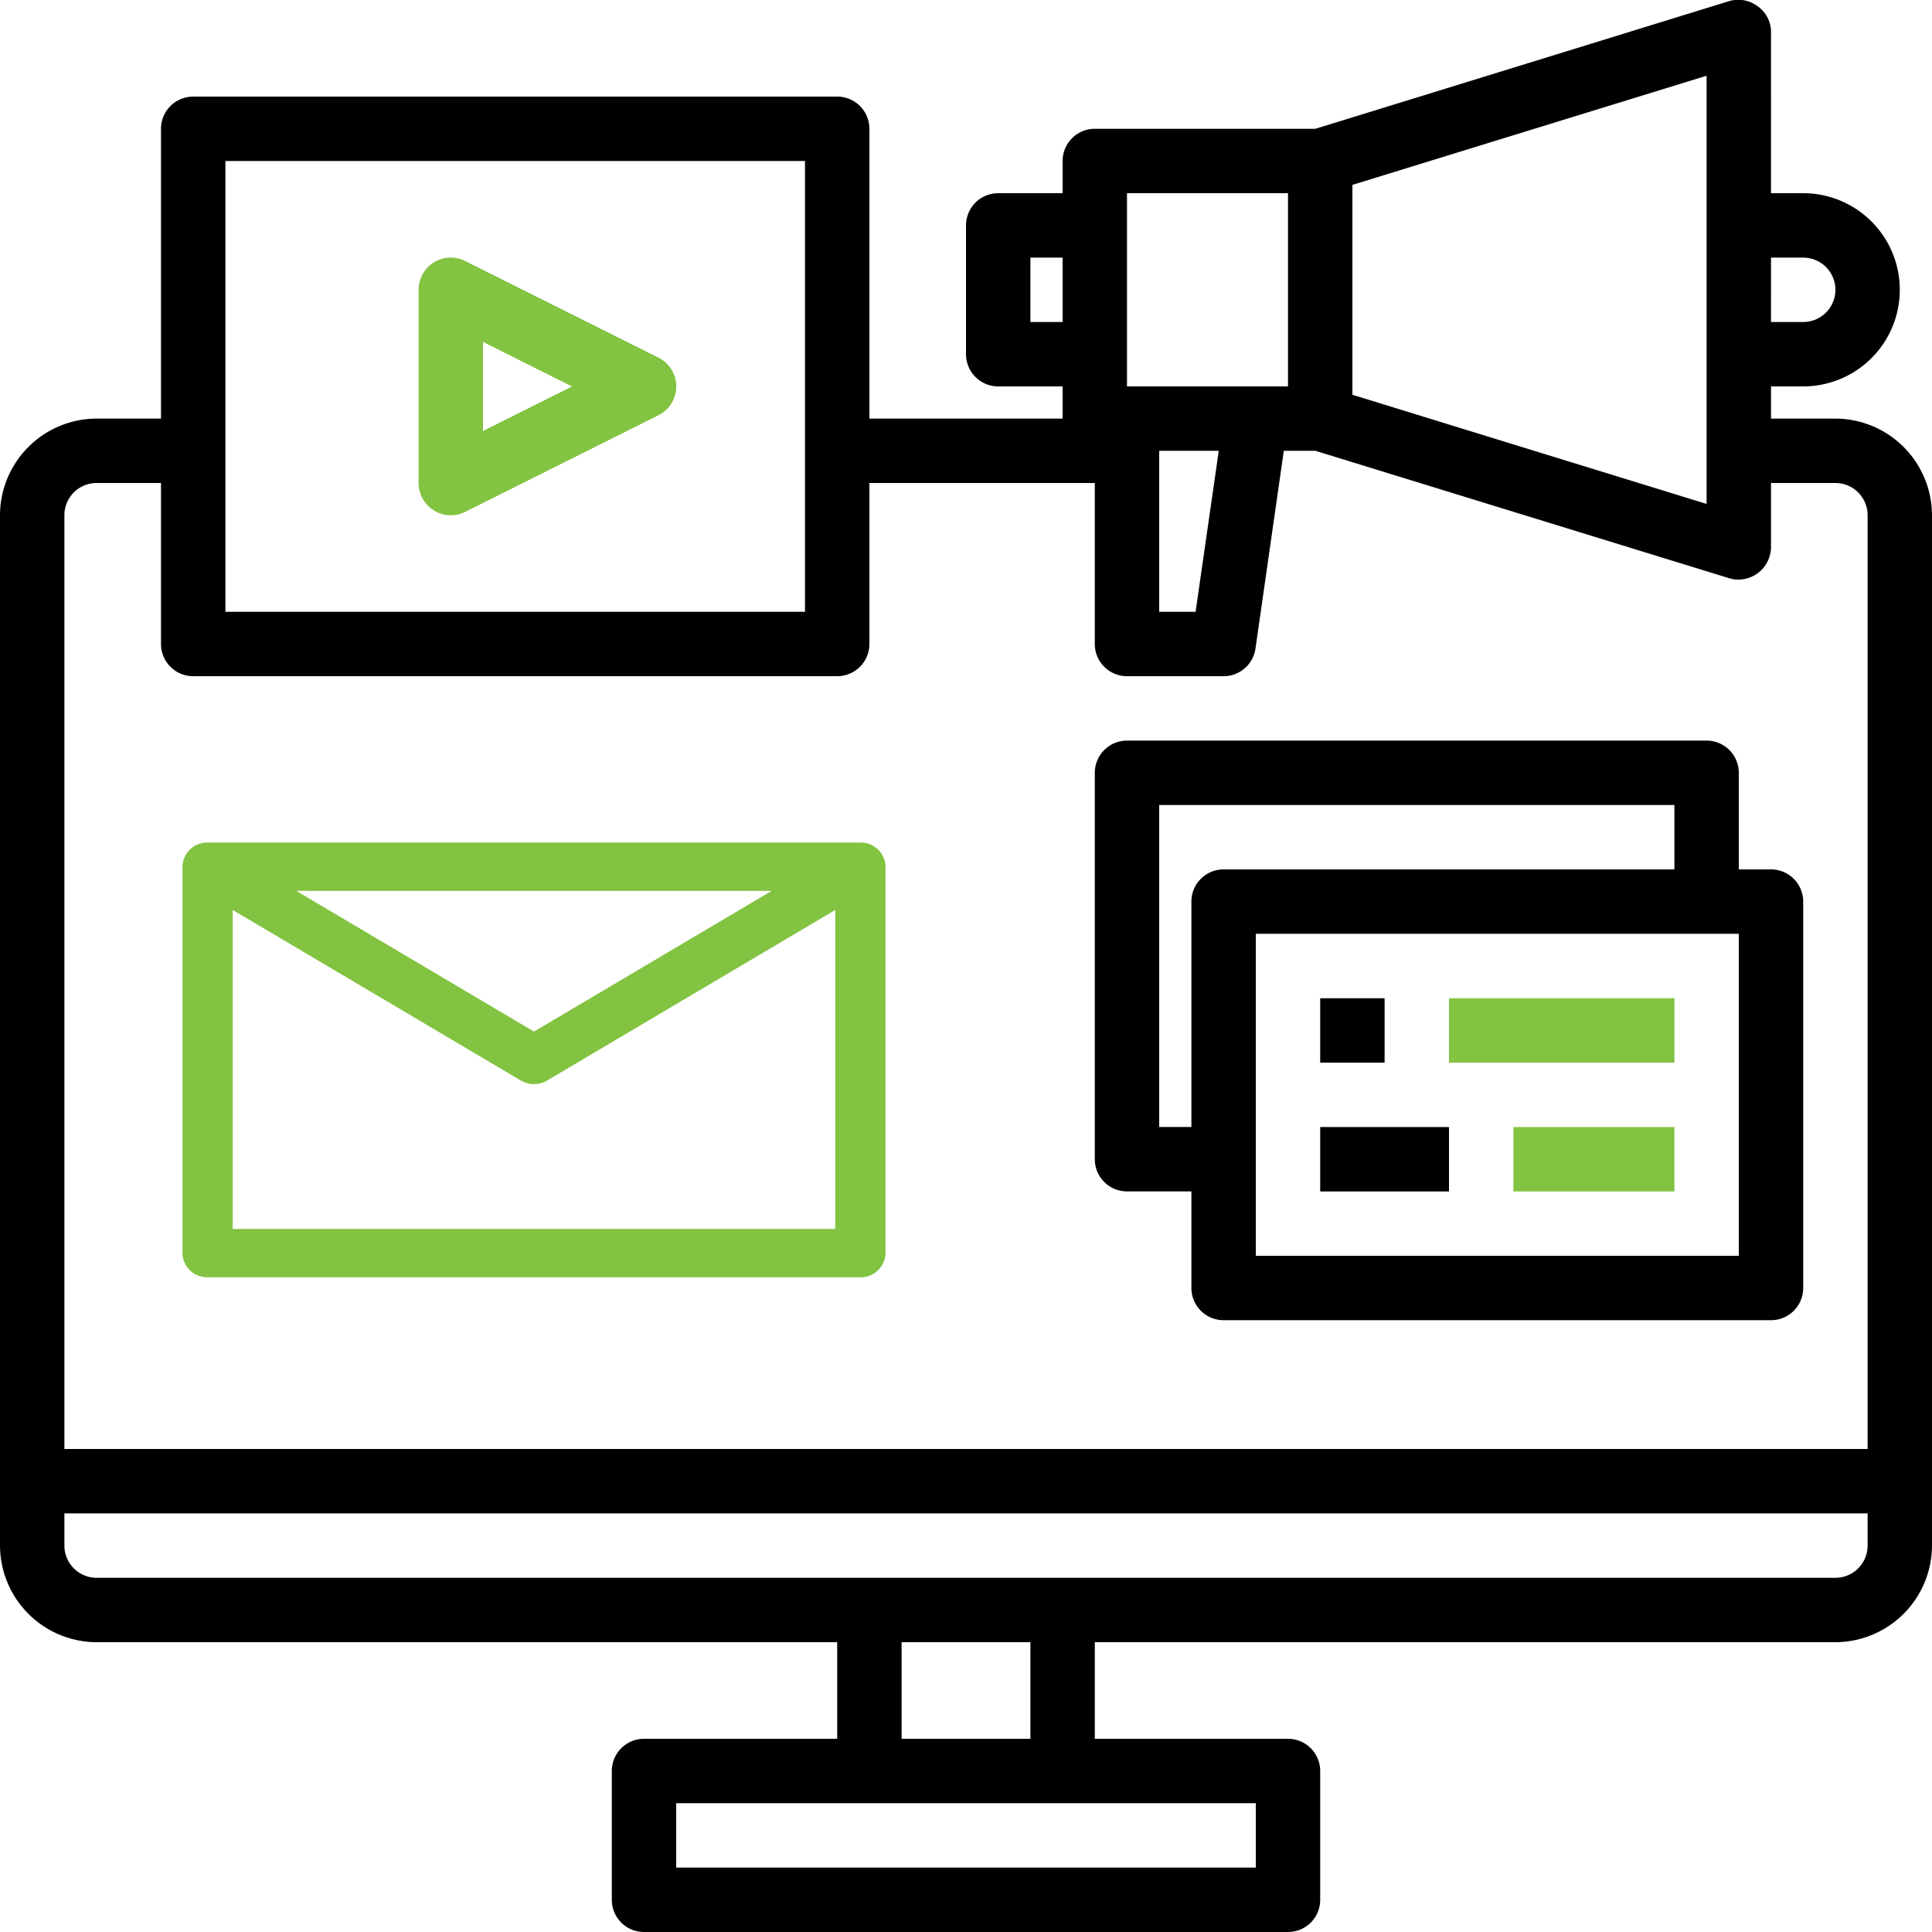 <svg id="Layer_1" data-name="Layer 1" xmlns="http://www.w3.org/2000/svg" viewBox="0 0 360 360.01"><defs><style>.cls-1{fill:#82c341;}</style></defs><title>digital-marketing</title><path d="M482,139H470v-6h6a18,18,0,1,0,0-36h-6V67a5.83,5.83,0,0,0-2.46-4.81,6,6,0,0,0-5.28-1L385.1,85H344a6,6,0,0,0-6,6v6H326a6,6,0,0,0-6,6v24a6,6,0,0,0,6,6h12v6H302V85a6,6,0,0,0-6-6H176a6,6,0,0,0-6,6v54H158a18.05,18.05,0,0,0-18,18V349a18.06,18.06,0,0,0,18,18H296v18H260a6,6,0,0,0-6,6v24a6,6,0,0,0,6,6H380a6,6,0,0,0,6-6V391a6,6,0,0,0-6-6H344V367H482a18.06,18.06,0,0,0,18-18V157a18.05,18.05,0,0,0-18-18Zm-12-30h6a6,6,0,0,1,0,12h-6ZM392,95.45l66-20.34V154.9l-66-20.34ZM350,97h30v36H350Zm17.1,48-4.32,30H356V145ZM332,121V109h6v12ZM182,91H290v84H182ZM374,397v12H266V397Zm-66-12V367h24v18Zm180-36a6,6,0,0,1-6,6H158a6,6,0,0,1-6-6v-6H488Zm0-18H152V157a6,6,0,0,1,6-6h12v30a6,6,0,0,0,6,6H296a6,6,0,0,0,6-6V151h42v30a6,6,0,0,0,6,6h18a6,6,0,0,0,5.94-5.16L379.22,145h5.88l77.16,23.76A5.67,5.67,0,0,0,464,169a6.1,6.1,0,0,0,6-6V151h12a6,6,0,0,1,6,6Zm0,0" transform="translate(-140 -61)"/><path class="cls-1" d="M178.68,299H300.32a4.6,4.6,0,0,0,4.68-4.5v-72a4.59,4.59,0,0,0-4.68-4.5H178.68a4.59,4.59,0,0,0-4.68,4.5v72a4.6,4.6,0,0,0,4.68,4.5Zm4.68-9V230.56l53.69,31.78a4.83,4.83,0,0,0,4.9,0l53.69-31.78V290Zm11.85-63h88.58L239.5,253.22Zm0,0" transform="translate(-140 -61)"/><path d="M350,283h12v18a6,6,0,0,0,6,6H470a6,6,0,0,0,6-6V229a6,6,0,0,0-6-6h-6V205a6,6,0,0,0-6-6H350a6,6,0,0,0-6,6v72a6,6,0,0,0,6,6Zm114,12H374V235h90ZM356,211h96v12H368a6,6,0,0,0-6,6v42h-6Zm0,0" transform="translate(-140 -61)"/><rect x="246" y="186.01" width="12" height="12"/><rect class="cls-1" x="270" y="186.01" width="42" height="12"/><rect x="246" y="210.01" width="24" height="12"/><rect class="cls-1" x="282" y="210.01" width="30" height="12"/><path class="cls-1" d="M220.84,156.11a6,6,0,0,0,5.84.27l36-18a6,6,0,0,0,0-10.75l-36-18A6,6,0,0,0,218,115v36a6,6,0,0,0,2.84,5.1Zm9.16-31.4,16.59,8.3L230,141.3Zm0,0" transform="translate(-140 -61)"/></svg>